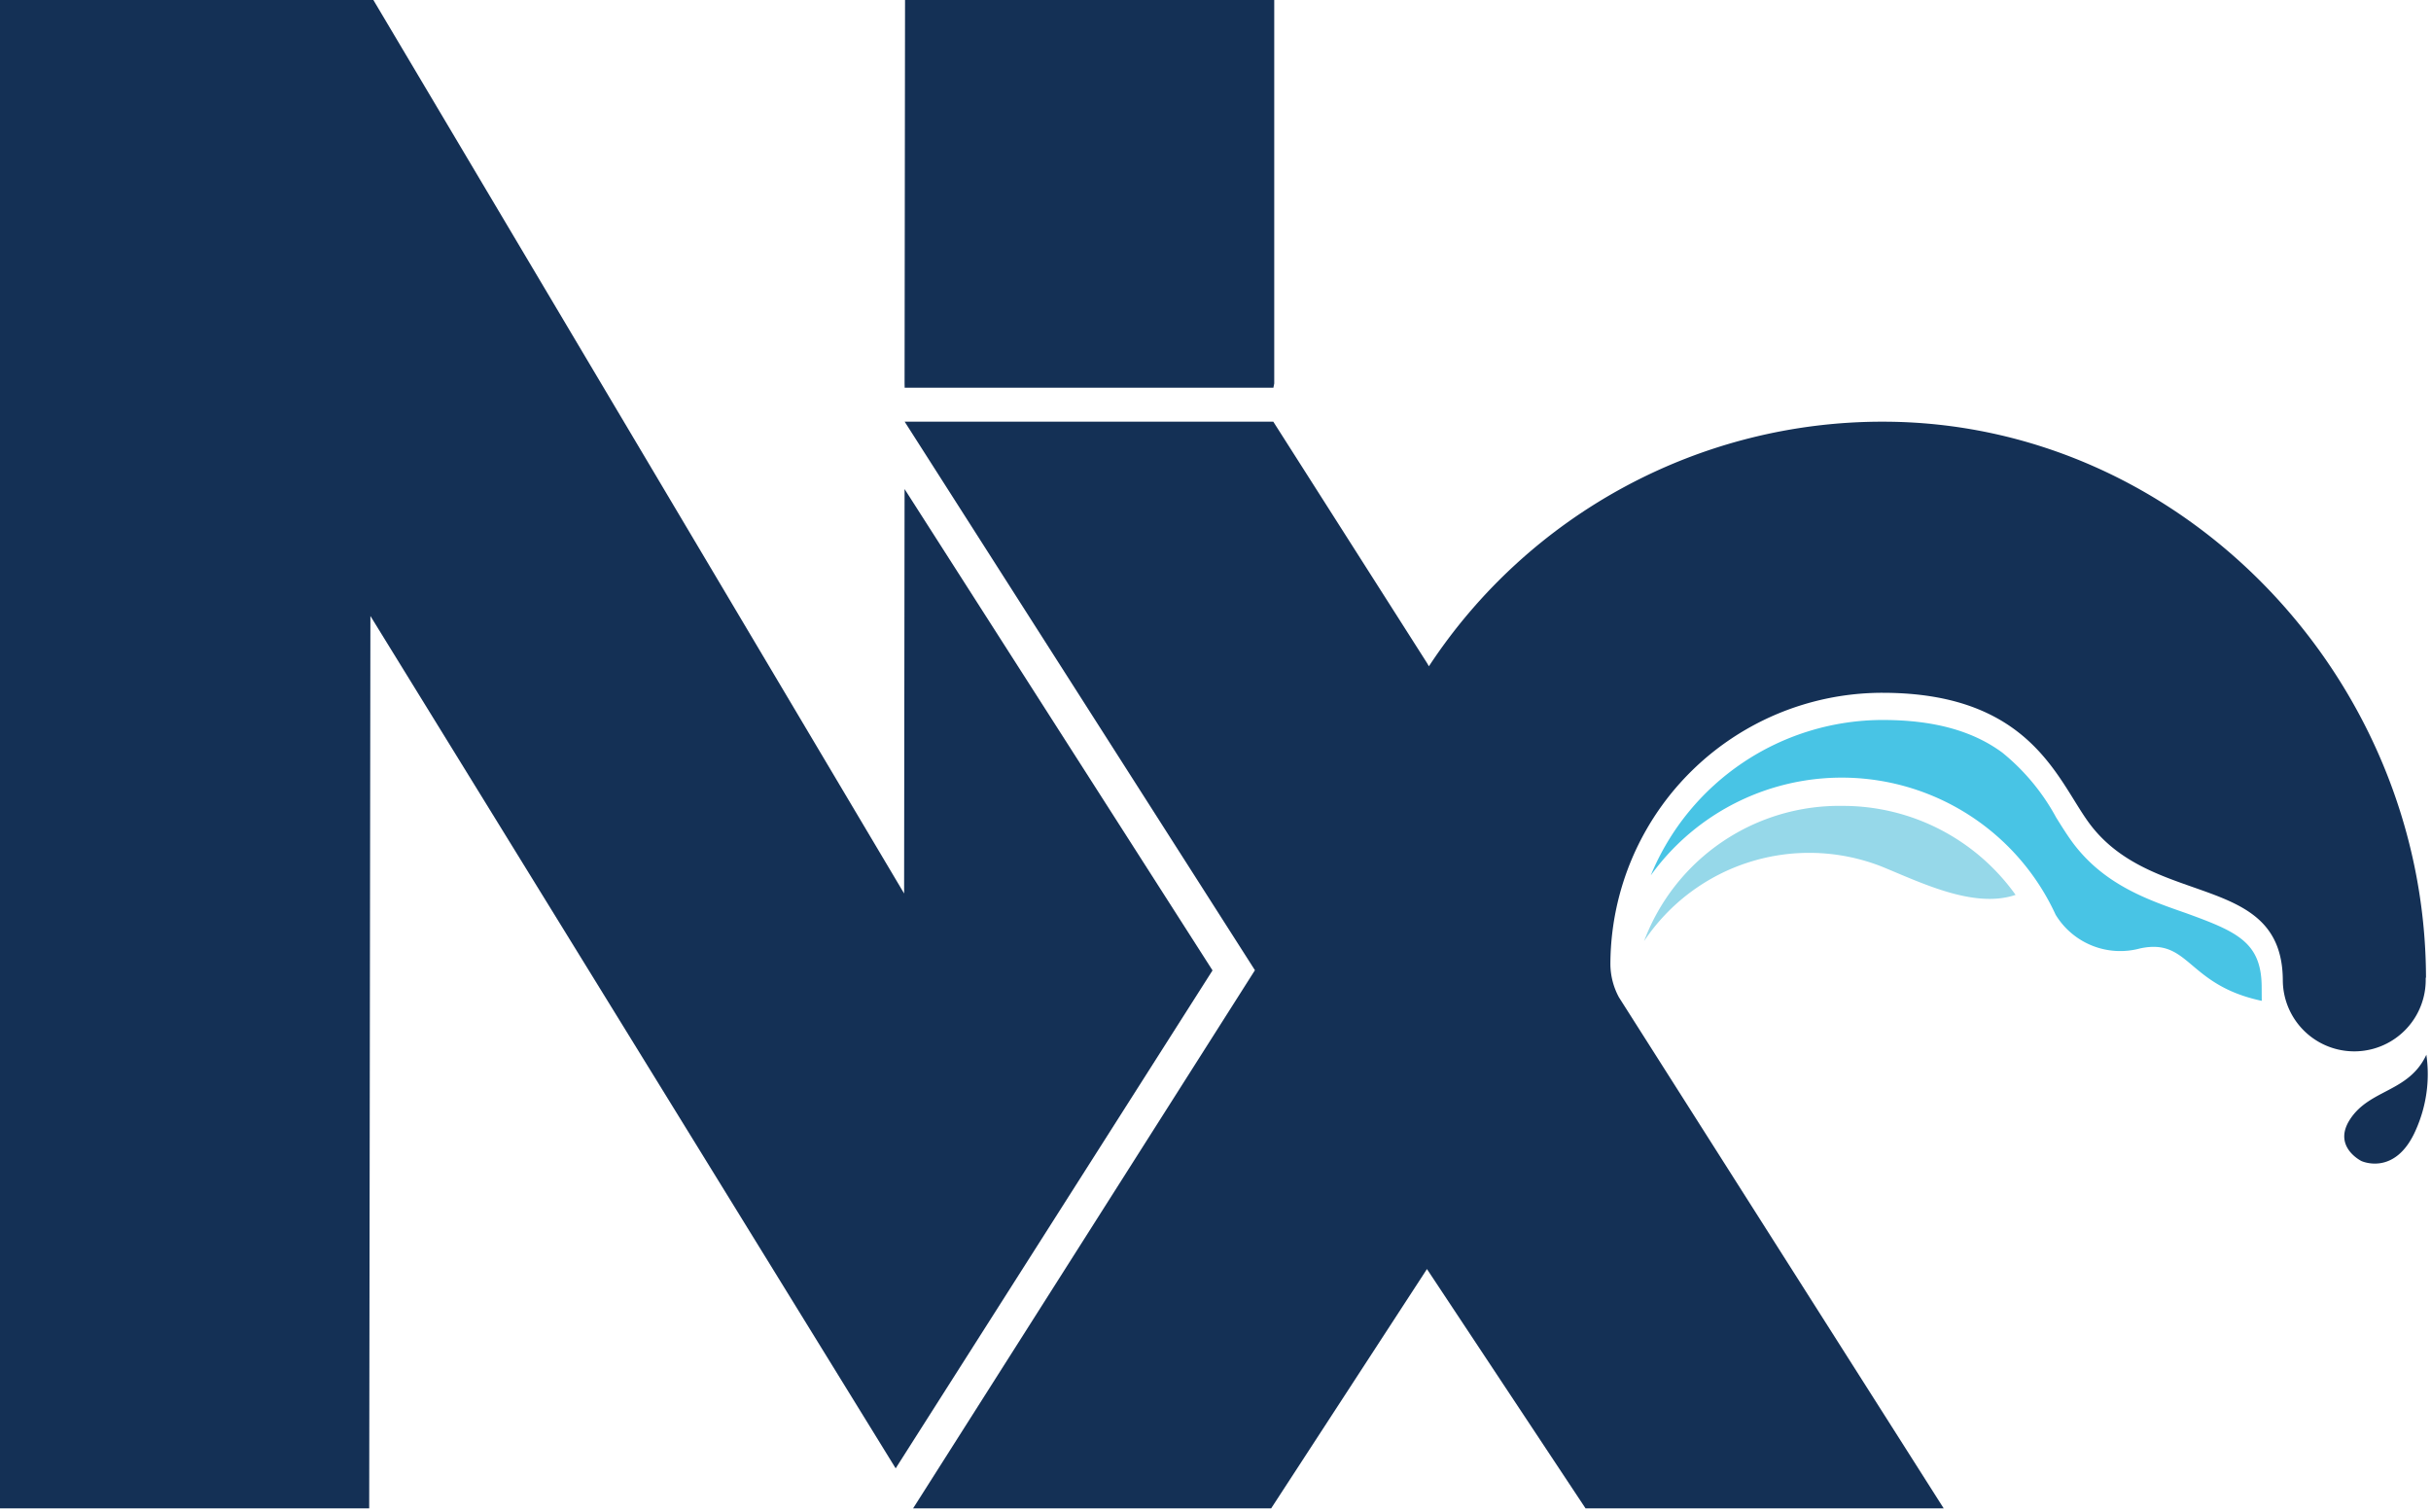 <svg width="262" height="163" viewBox="0 0 262 163" xmlns="http://www.w3.org/2000/svg">
  <g fill-rule="nonzero" fill="none">
    <path fill="#143055" d="M130.68 104.59L97.49 52.71l-.05 43.59L40.24 0H0v162.57h39.79l.13-96.18 56.61 91.87zM97.5 41.79h39.74l.09-.46V0H97.54l-.05 41.33z"/>
    <path d="M198.66 86.86a22.48 22.48 0 00-21.47 14.57 21.41 21.41 0 0125.54-8.06c4.32 1.76 10 4.6 14.5 3.08-4.28-6-11.2-9.58-18.57-9.59z" fill="#96D8E9"/>
    <path d="M243.75 106.42c0-4.87-2.65-6-8.15-8-4.08-1.42-8.71-3.02-12.08-7.42-.66-.87-1.27-1.85-1.92-2.89a23.22 23.22 0 00-5.81-7c-3.21-2.36-7.42-3.51-12.88-3.51a27.06 27.06 0 00-25 16.75 25.37 25.37 0 0143.63 4.23 8.15 8.15 0 009.11 3.64c5.37-1.15 5 3.93 13.11 5.65l-.01-1.45z" fill="#48C4E5"/>
    <path d="M261.46 105.38v-.11c-.12-32.24-26.29-59.82-58.55-59.82A58.48 58.48 0 00154 71.81l-.21-.36-16.56-26H97.5l37.75 59.12-36.84 58H137l16.79-25.79 17.09 25.79h38.6l-35-55.08a7.64 7.64 0 01-.92-3.49 29.32 29.32 0 0129.33-29.33c16.22 0 18.93 9.7 22.43 14.26 6.91 9 20.71 5.06 20.71 16.8a7.7 7.7 0 0015.4-.23v-.12h.03zM261.5 113.68c.4 2.74 0 5.54-1.12 8.07-2.2 5.09-5.87 3.39-5.87 3.39s-3.16-1.54-1.24-4.49c2.13-3.29 6.34-2.91 8.23-6.97z" fill="#143055"/>
  </g>
</svg>
